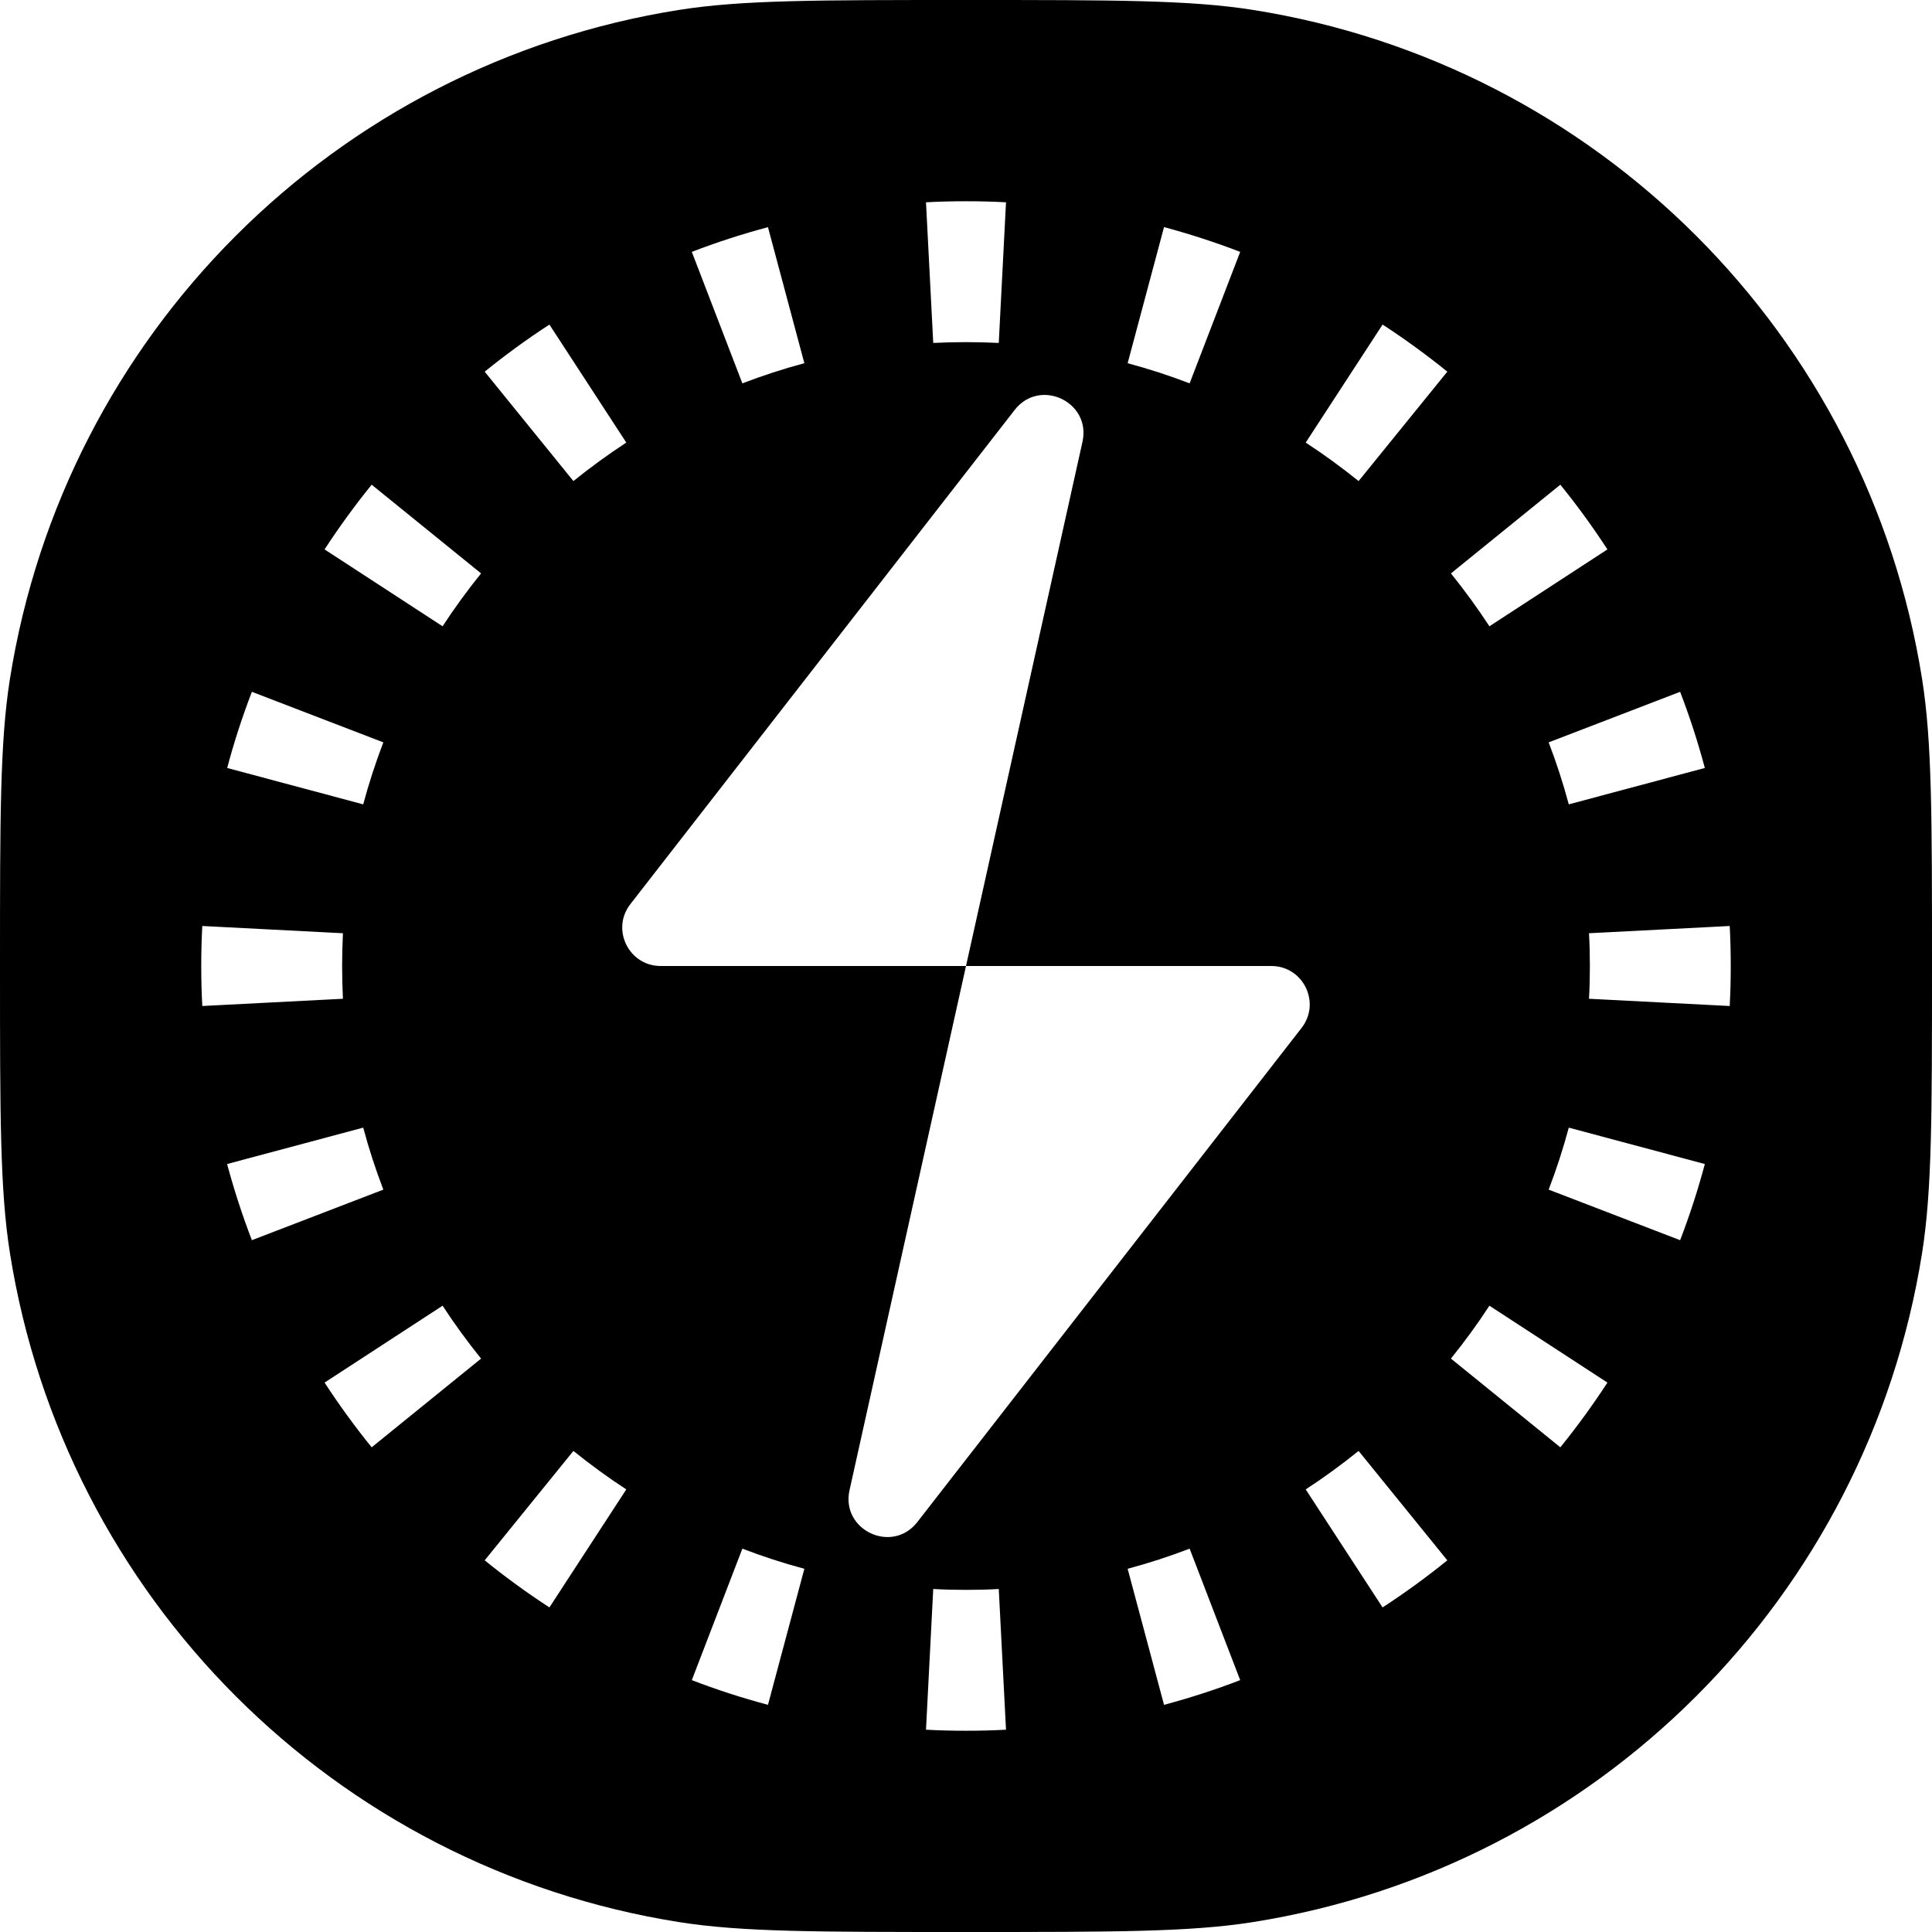 <svg width="24" height="24" viewBox="0 0 24 24" fill="none" xmlns="http://www.w3.org/2000/svg">
<path fill-rule="evenodd" clip-rule="evenodd" d="M0 12C0 10.142 0 9.213 0.123 8.436C0.801 4.157 4.157 0.801 8.436 0.123C9.213 0 10.142 0 12 0C13.858 0 14.787 0 15.564 0.123C19.843 0.801 23.199 4.157 23.877 8.436C24 9.213 24 10.142 24 12C24 13.858 24 14.787 23.877 15.564C23.199 19.843 19.843 23.199 15.564 23.877C14.787 24 13.858 24 12 24C10.142 24 9.213 24 8.436 23.877C4.157 23.199 0.801 19.843 0.123 15.564C0 14.787 0 13.858 0 12ZM13.447 5.488C13.557 4.992 12.918 4.691 12.605 5.092L7.831 11.231C7.587 11.544 7.811 12 8.207 12H12L10.553 18.512C10.443 19.008 11.082 19.309 11.395 18.908L16.169 12.769C16.412 12.456 16.189 12 15.793 12L12 12L13.447 5.488ZM21.487 12.497C21.496 12.333 21.5 12.167 21.5 12C21.5 11.833 21.496 11.667 21.487 11.503L19.739 11.593C19.747 11.727 19.75 11.863 19.75 12C19.75 12.137 19.747 12.273 19.739 12.407L21.487 12.497ZM21.178 9.54C21.092 9.218 20.99 8.902 20.871 8.594L19.238 9.222C19.334 9.473 19.418 9.73 19.488 9.992L21.178 9.54ZM19.968 6.825C19.787 6.547 19.592 6.279 19.383 6.021L18.024 7.123C18.194 7.334 18.354 7.553 18.502 7.78L19.968 6.825ZM17.979 4.617C17.721 4.408 17.453 4.213 17.175 4.032L16.22 5.498C16.447 5.646 16.666 5.806 16.877 5.976L17.979 4.617ZM15.406 3.129C15.098 3.01 14.782 2.908 14.46 2.821L14.008 4.512C14.27 4.582 14.527 4.666 14.778 4.762L15.406 3.129ZM12.497 2.513C12.333 2.504 12.167 2.5 12 2.5C11.833 2.5 11.667 2.504 11.503 2.513L11.593 4.26C11.727 4.254 11.863 4.25 12 4.25C12.137 4.25 12.273 4.254 12.407 4.26L12.497 2.513ZM9.54 2.822C9.218 2.908 8.902 3.01 8.594 3.129L9.222 4.762C9.473 4.666 9.73 4.582 9.992 4.512L9.54 2.822ZM6.825 4.032C6.547 4.213 6.279 4.408 6.021 4.617L7.123 5.976C7.334 5.806 7.553 5.646 7.78 5.498L6.825 4.032ZM4.617 6.021C4.408 6.279 4.213 6.547 4.032 6.825L5.498 7.78C5.646 7.553 5.806 7.334 5.976 7.123L4.617 6.021ZM3.129 8.594C3.01 8.902 2.908 9.218 2.822 9.54L4.512 9.992C4.582 9.73 4.666 9.473 4.762 9.222L3.129 8.594ZM2.5 12C2.5 11.833 2.504 11.667 2.513 11.503L4.26 11.593C4.254 11.727 4.25 11.863 4.25 12C4.25 12.137 4.254 12.273 4.26 12.407L2.513 12.497C2.504 12.333 2.5 12.167 2.5 12ZM2.821 14.46C2.908 14.782 3.01 15.098 3.129 15.406L4.762 14.778C4.666 14.527 4.582 14.27 4.512 14.008L2.821 14.46ZM4.032 17.175C4.213 17.453 4.408 17.721 4.617 17.979L5.976 16.877C5.806 16.666 5.646 16.447 5.498 16.22L4.032 17.175ZM6.021 19.383C6.279 19.592 6.547 19.787 6.825 19.968L7.78 18.502C7.553 18.354 7.334 18.194 7.123 18.024L6.021 19.383ZM8.594 20.871C8.902 20.99 9.218 21.092 9.54 21.178L9.992 19.488C9.73 19.418 9.473 19.334 9.222 19.238L8.594 20.871ZM11.503 21.487C11.667 21.496 11.833 21.5 12 21.5C12.167 21.5 12.333 21.496 12.497 21.487L12.407 19.739C12.273 19.747 12.137 19.75 12 19.75C11.863 19.75 11.727 19.747 11.593 19.739L11.503 21.487ZM14.46 21.178C14.782 21.092 15.098 20.99 15.406 20.871L14.778 19.238C14.527 19.334 14.27 19.418 14.008 19.488L14.46 21.178ZM17.979 19.383C17.721 19.592 17.453 19.787 17.175 19.968L16.22 18.502C16.447 18.354 16.666 18.194 16.877 18.024L17.979 19.383ZM19.383 17.979C19.592 17.721 19.787 17.453 19.968 17.175L18.502 16.22C18.354 16.447 18.194 16.666 18.024 16.877L19.383 17.979ZM20.871 15.406C20.99 15.098 21.092 14.782 21.178 14.46L19.488 14.008C19.418 14.27 19.334 14.527 19.238 14.778L20.871 15.406Z" fill="black"/>
</svg>
